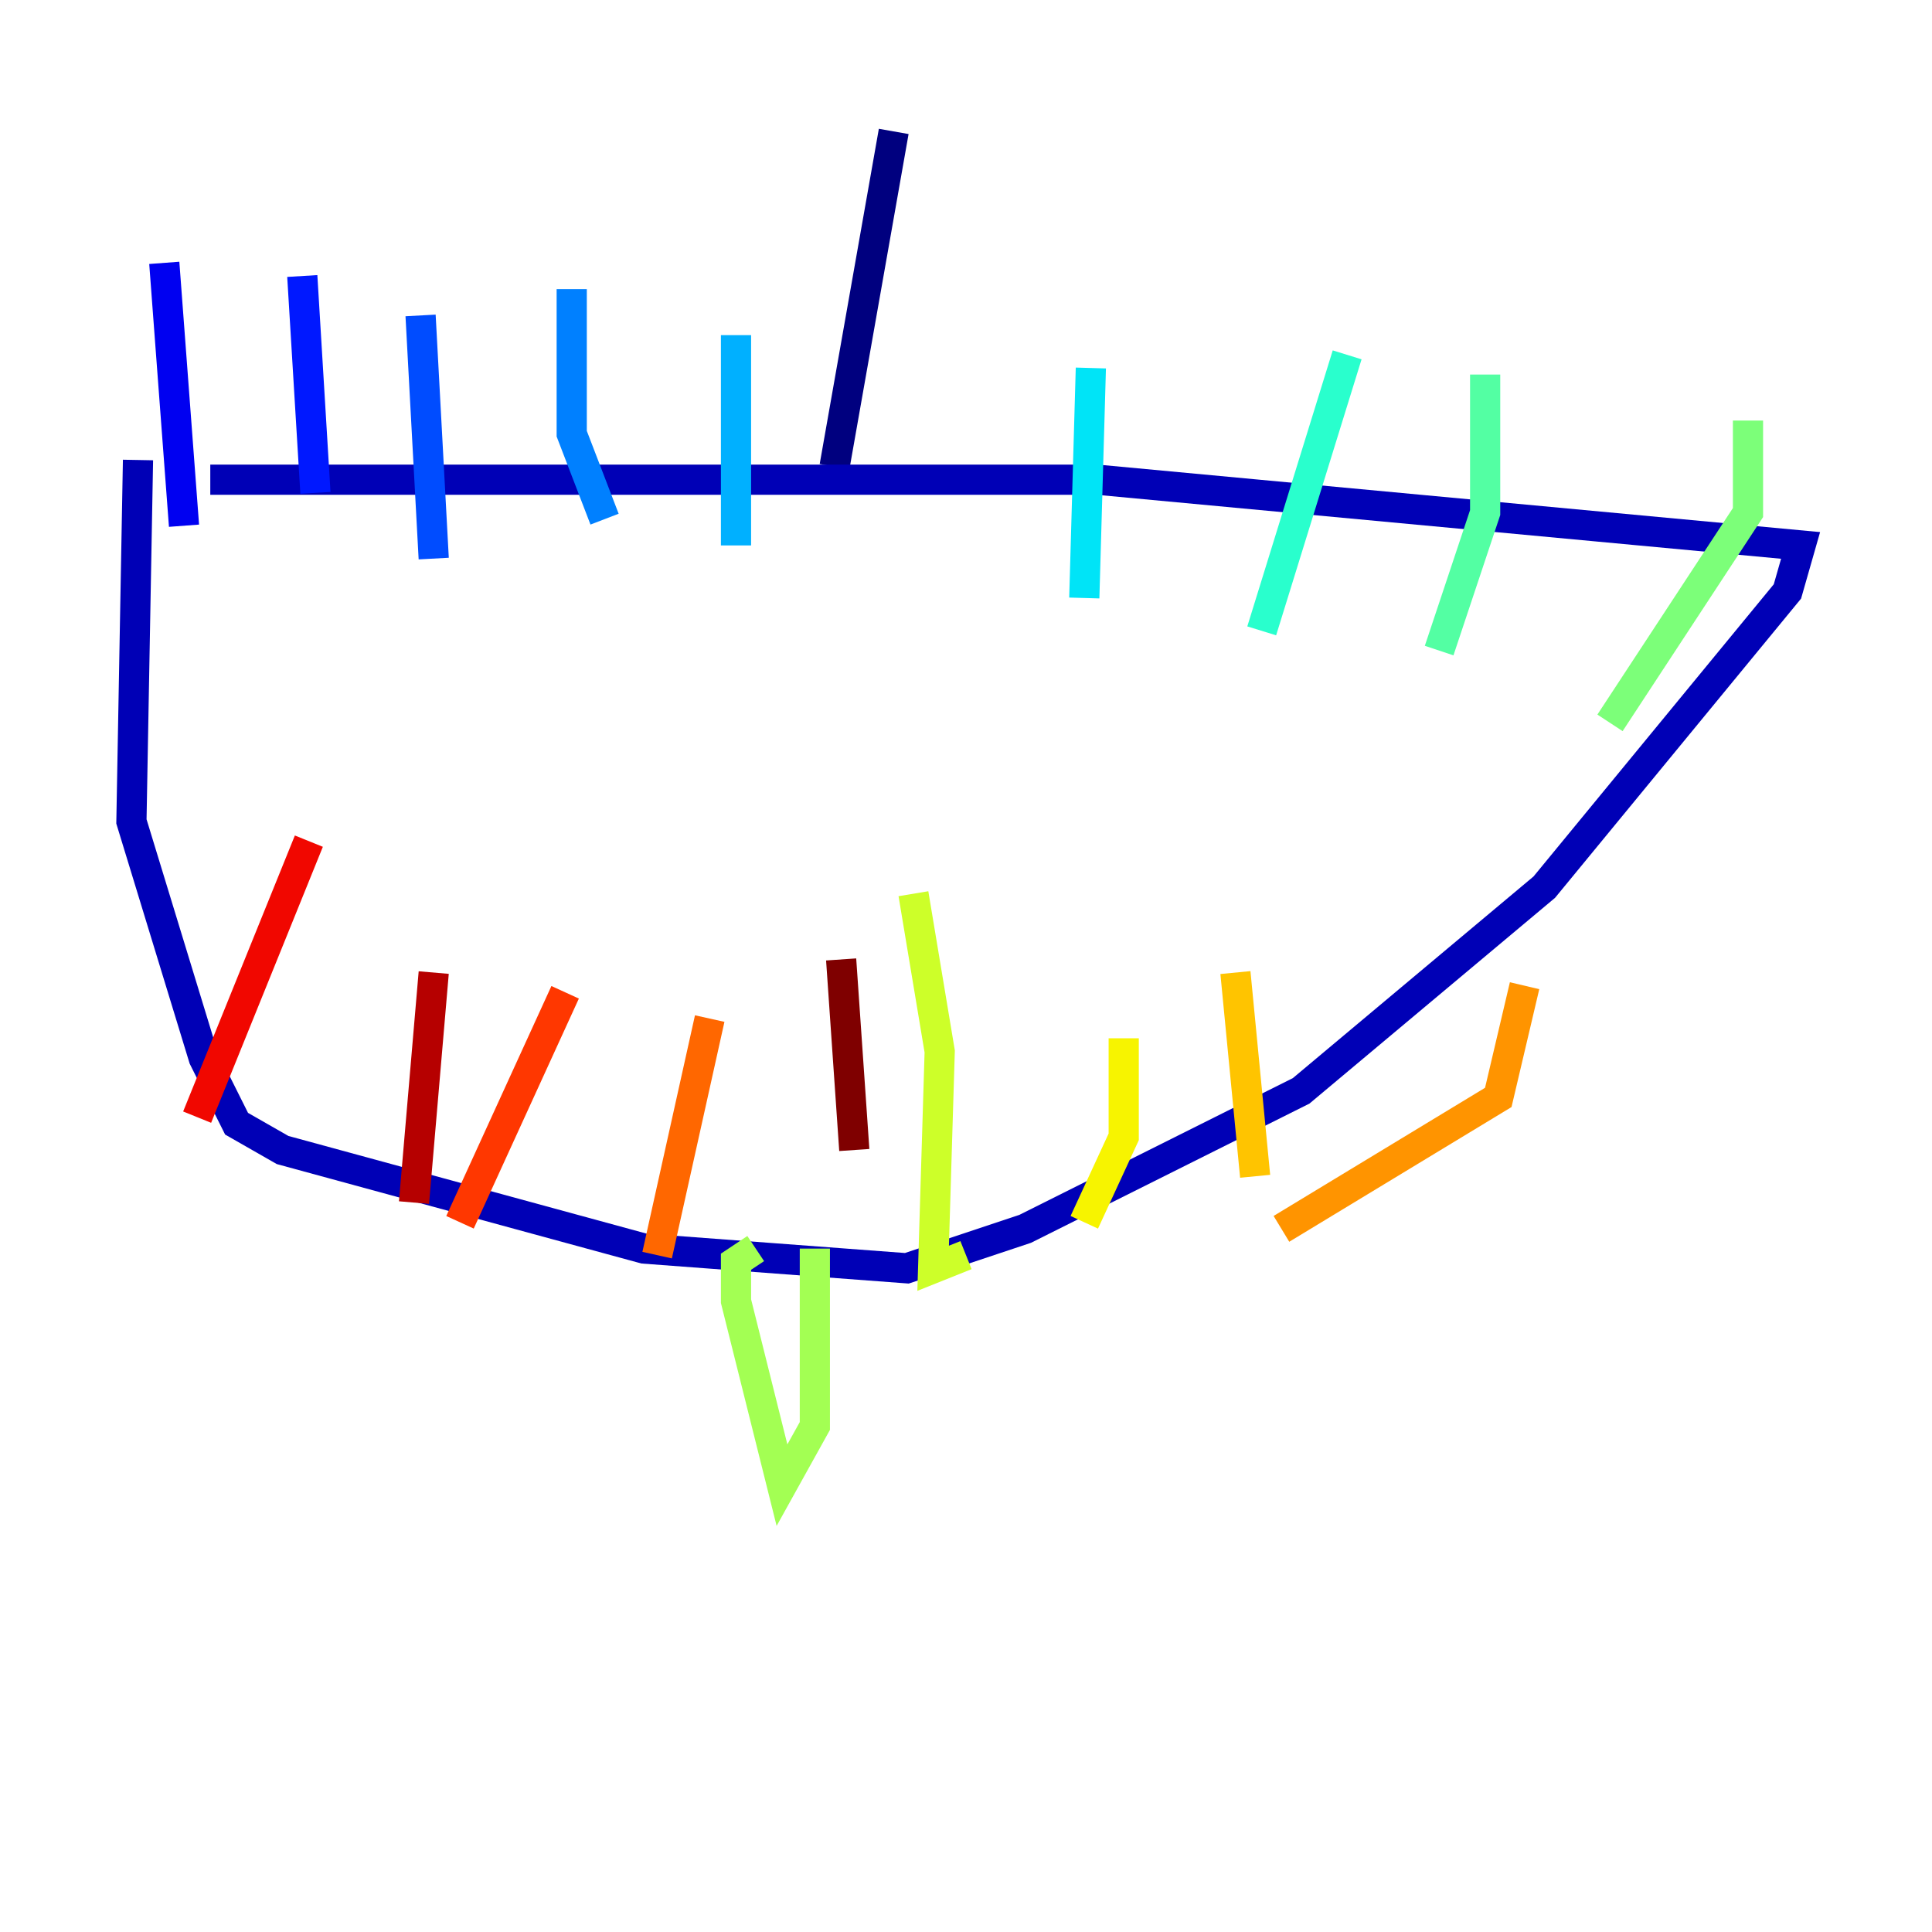 <?xml version="1.0" encoding="utf-8" ?>
<svg baseProfile="tiny" height="128" version="1.2" viewBox="0,0,128,128" width="128" xmlns="http://www.w3.org/2000/svg" xmlns:ev="http://www.w3.org/2001/xml-events" xmlns:xlink="http://www.w3.org/1999/xlink"><defs /><polyline fill="none" points="59.211,8.707 55.292,30.912" stroke="#00007f" stroke-width="2" /><polyline fill="none" points="13.932,31.782 72.707,31.782 119.293,36.136 118.422,39.184 102.313,58.776 86.204,72.272 67.918,81.415 60.082,84.027 42.667,82.721 18.721,76.191 15.674,74.449 13.497,70.095 8.707,54.422 9.143,30.476" stroke="#0000b6" stroke-width="2" /><polyline fill="none" points="10.884,17.415 12.191,34.83" stroke="#0000f1" stroke-width="2" /><polyline fill="none" points="20.027,18.286 20.898,32.653" stroke="#0018ff" stroke-width="2" /><polyline fill="none" points="27.864,20.898 28.735,37.007" stroke="#004cff" stroke-width="2" /><polyline fill="none" points="37.878,19.157 37.878,28.735 40.054,34.395" stroke="#0080ff" stroke-width="2" /><polyline fill="none" points="48.762,22.204 48.762,36.136" stroke="#00b0ff" stroke-width="2" /><polyline fill="none" points="72.272,24.381 71.837,39.619" stroke="#00e4f7" stroke-width="2" /><polyline fill="none" points="89.252,23.51 83.592,41.796" stroke="#29ffcd" stroke-width="2" /><polyline fill="none" points="98.395,24.816 98.395,33.959 95.347,43.102" stroke="#53ffa3" stroke-width="2" /><polyline fill="none" points="115.809,27.864 115.809,33.959 106.667,47.891" stroke="#7cff79" stroke-width="2" /><polyline fill="none" points="53.986,82.721 53.986,94.476 51.809,98.395 48.762,86.204 48.762,83.592 50.068,82.721" stroke="#a3ff53" stroke-width="2" /><polyline fill="none" points="60.517,59.211 62.258,69.66 61.823,84.027 64.0,83.156" stroke="#cdff29" stroke-width="2" /><polyline fill="none" points="74.449,68.789 74.449,75.32 71.837,80.98" stroke="#f7f400" stroke-width="2" /><polyline fill="none" points="81.85,64.435 83.156,77.932" stroke="#ffc400" stroke-width="2" /><polyline fill="none" points="101.007,65.306 99.265,72.707 84.898,81.415" stroke="#ff9400" stroke-width="2" /><polyline fill="none" points="47.02,67.483 43.537,83.156" stroke="#ff6700" stroke-width="2" /><polyline fill="none" points="37.442,65.742 30.476,80.98" stroke="#ff3700" stroke-width="2" /><polyline fill="none" points="20.463,55.728 13.061,74.014" stroke="#f10700" stroke-width="2" /><polyline fill="none" points="28.735,64.435 27.429,79.674" stroke="#b60000" stroke-width="2" /><polyline fill="none" points="55.728,63.565 56.599,76.191" stroke="#7f0000" stroke-width="2" /></svg>